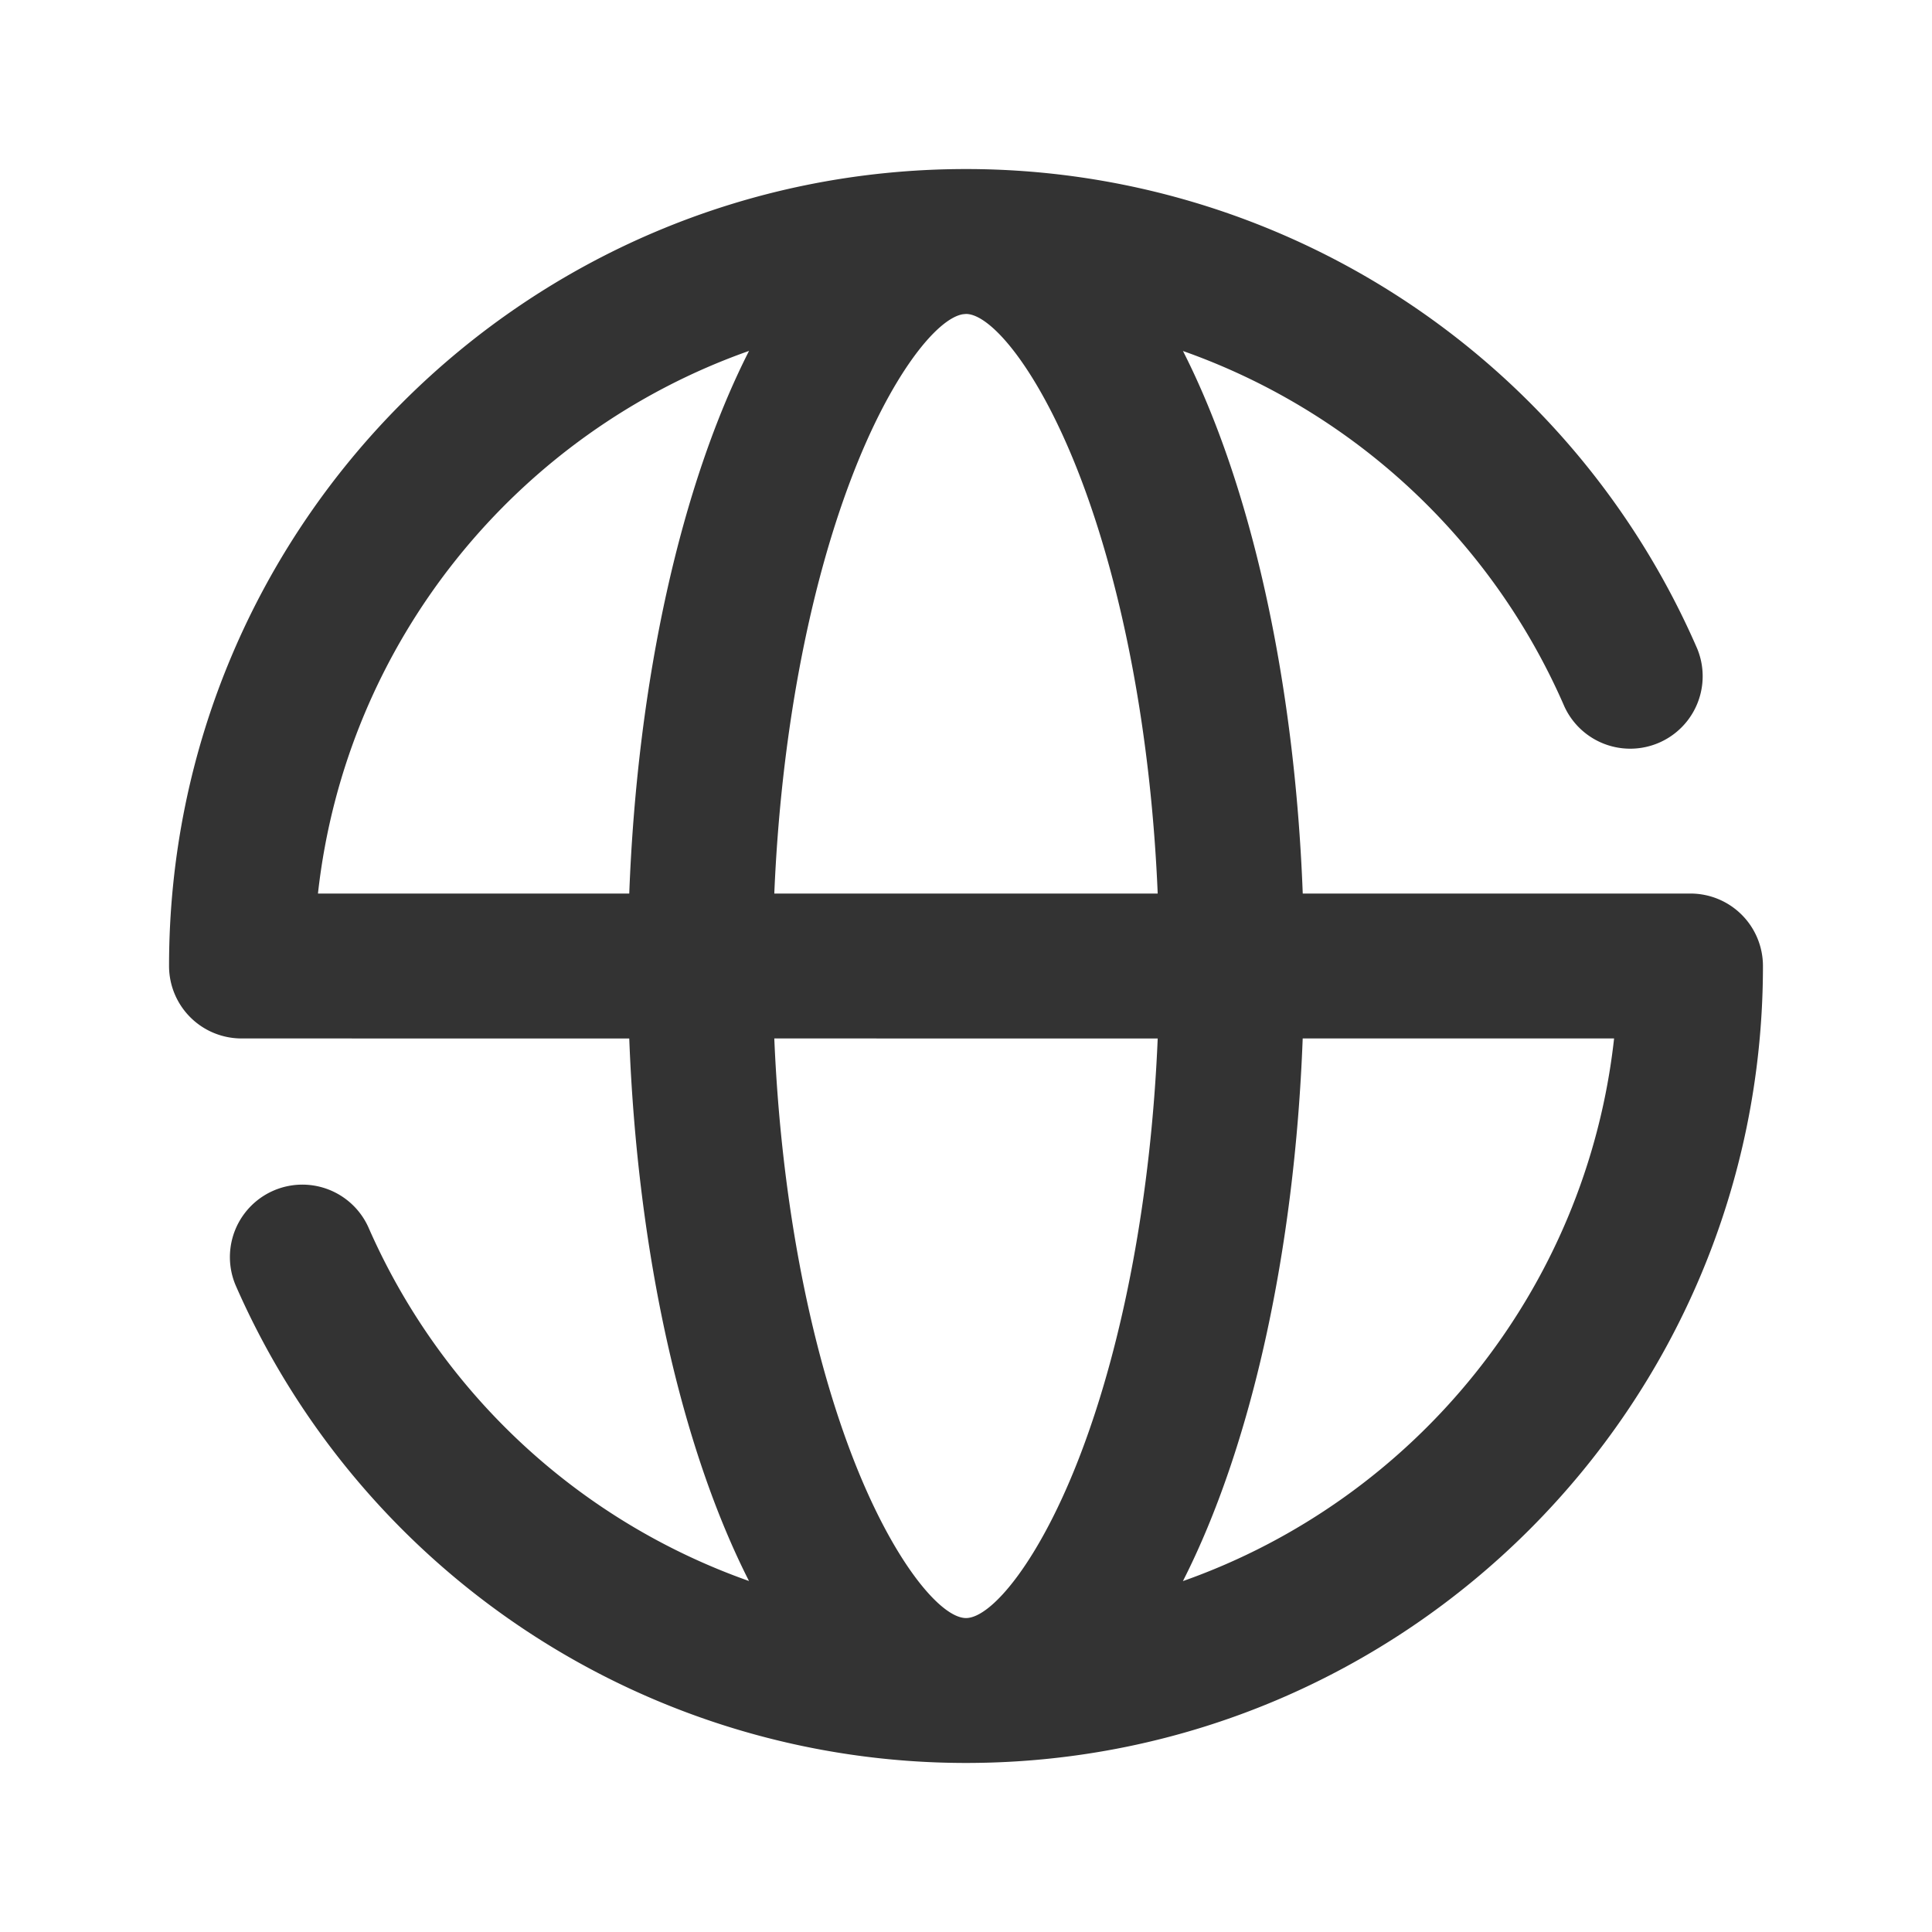 <?xml version="1.0" standalone="no"?><!DOCTYPE svg PUBLIC "-//W3C//DTD SVG 1.1//EN" "http://www.w3.org/Graphics/SVG/1.1/DTD/svg11.dtd"><svg class="icon"   viewBox="0 0 1024 1024" version="1.1" xmlns="http://www.w3.org/2000/svg"><path fill="#333333" d="M512 89.6a422.451 422.451 0 0 1 387.584 254.259 38.4 38.4 0 0 1-70.426 30.592 345.958 345.958 0 0 0-202.163-188.416c36.019 70.861 59.187 174.208 63.488 287.565H896a38.4 38.4 0 0 1 38.4 38.4c0 233.293-189.107 422.4-422.4 422.4a422.451 422.451 0 0 1-387.098-253.133 38.4 38.4 0 0 1 70.349-30.797 345.958 345.958 0 0 0 201.728 187.494c-35.994-70.861-59.136-174.208-63.462-287.539L128 550.4A38.4 38.4 0 0 1 89.6 512c0-233.293 189.107-422.4 422.4-422.4z m-101.606 460.8c3.482 82.842 18.099 160.179 40.602 219.52 21.76 57.344 47.539 87.68 61.005 87.68s39.245-30.31 61.005-87.68c22.528-59.341 37.12-136.678 40.602-219.494z m280.064 0c-4.275 113.408-27.443 216.755-63.488 287.616 122.778-43.315 213.76-153.984 228.531-287.616zM513.69 166.579L512 166.4l-1.664 0.154c-13.875 2.304-38.451 32.461-59.341 87.552-22.528 59.341-37.12 136.653-40.602 219.494h203.213c-3.482-82.842-18.074-160.154-40.602-219.52C551.245 196.736 525.466 166.4 512 166.4zM333.517 473.6c4.301-113.382 27.469-216.755 63.488-287.616C274.278 229.299 183.296 339.968 168.525 473.6z" /></svg>